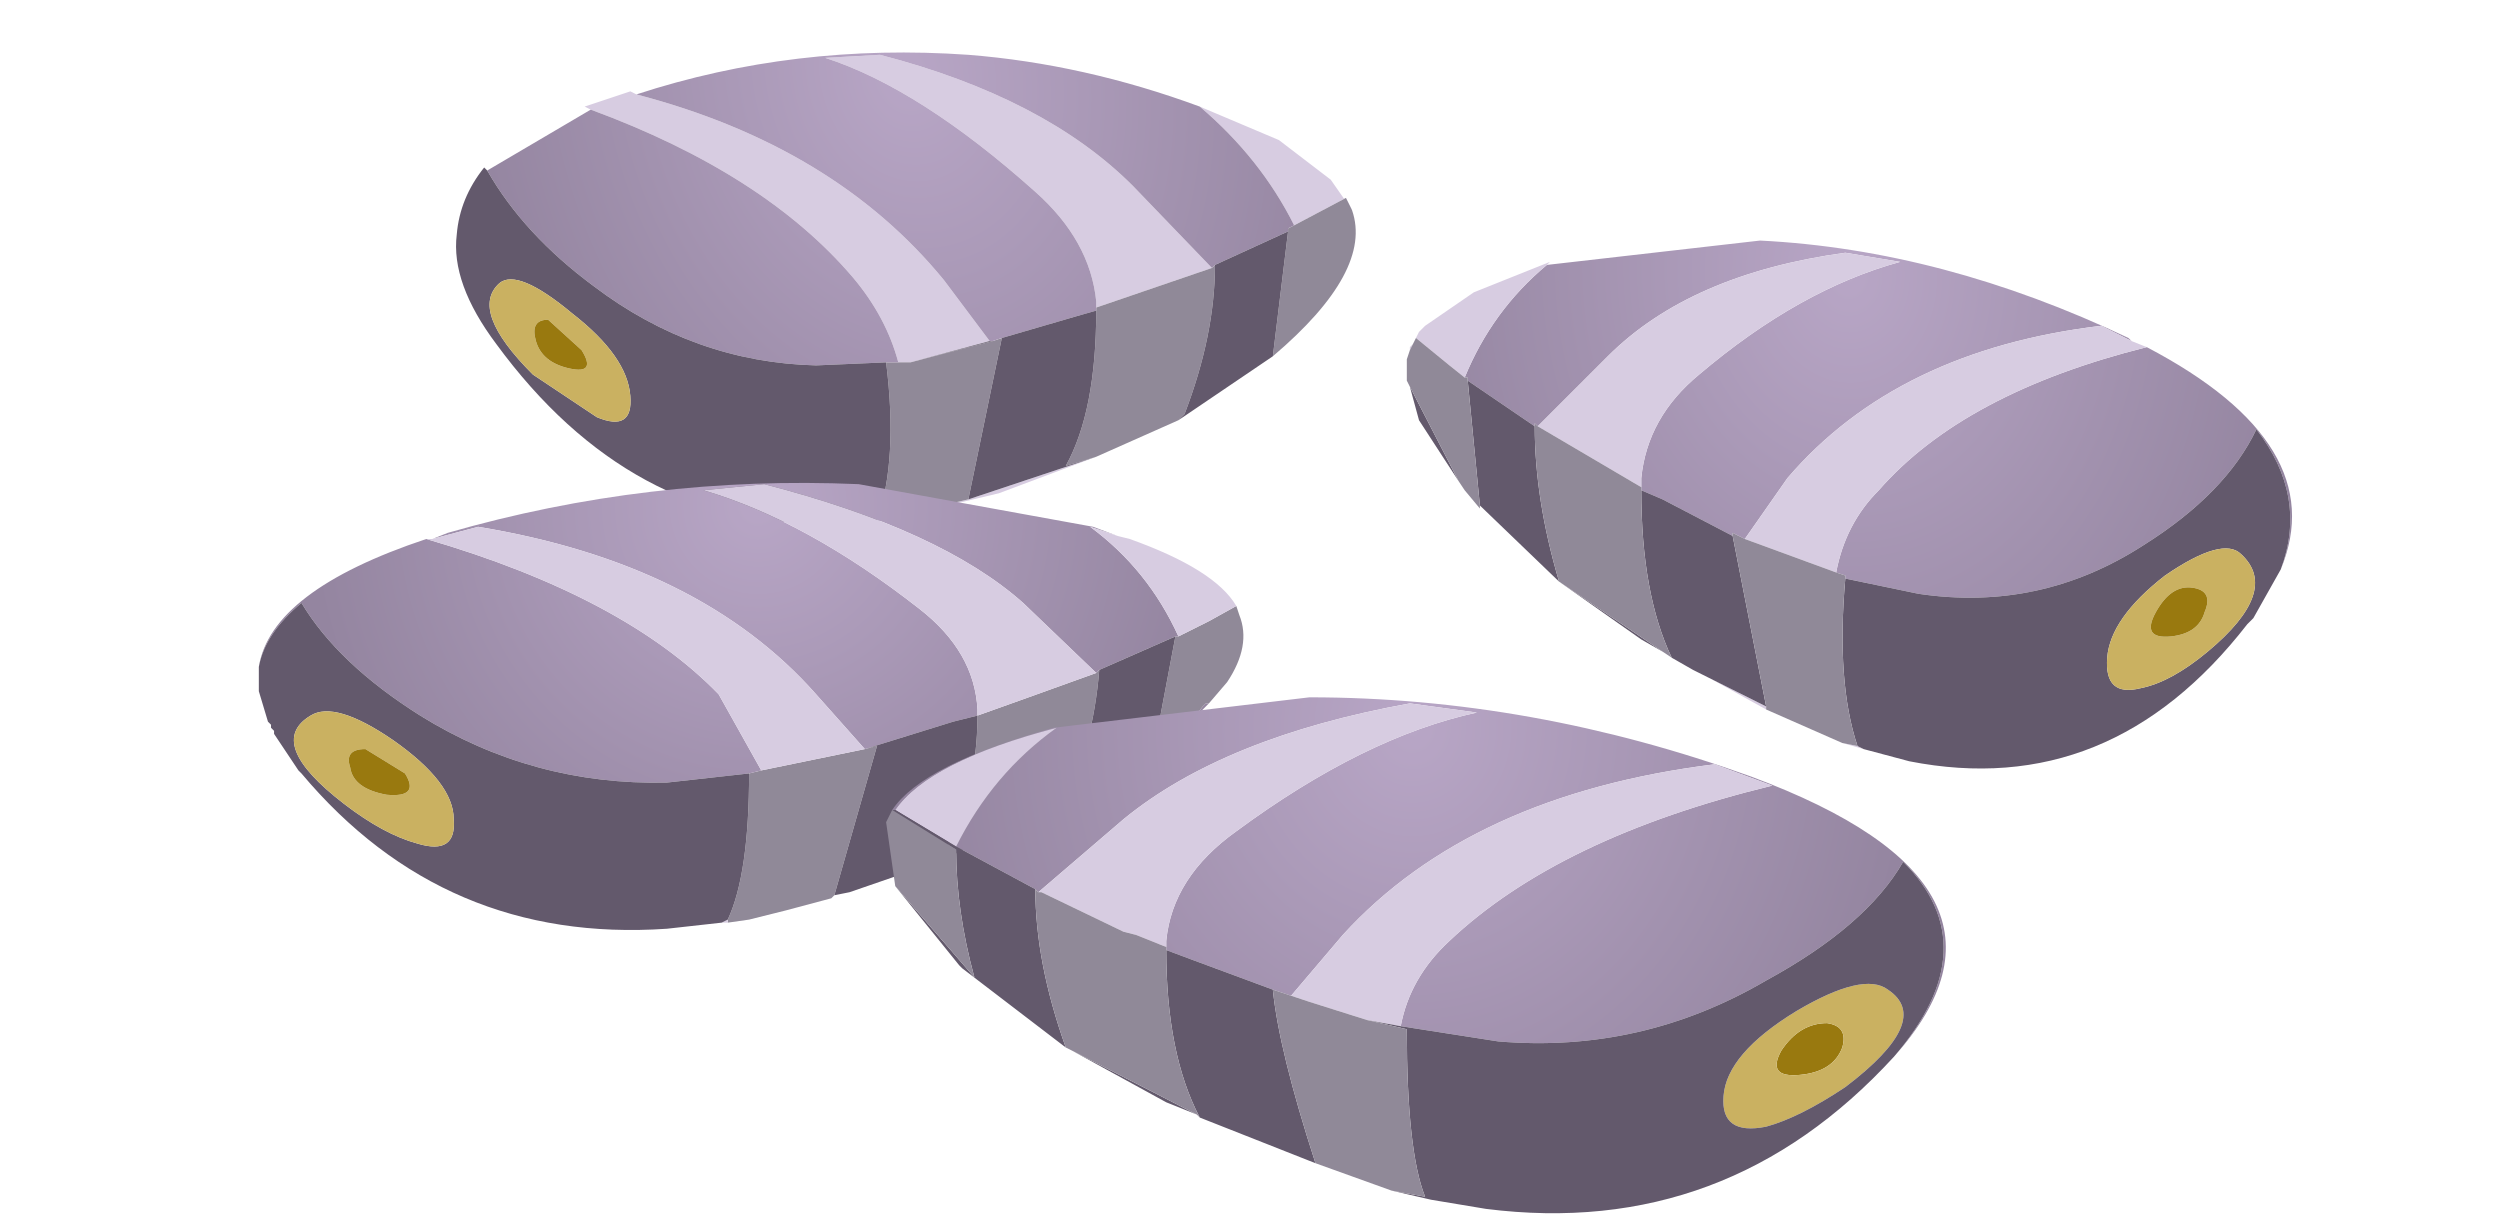 <?xml version="1.0" encoding="UTF-8" standalone="no"?>
<svg xmlns:xlink="http://www.w3.org/1999/xlink" height="19.95px" width="41.05px" xmlns="http://www.w3.org/2000/svg">
  <g transform="matrix(1.0, 0.0, 0.0, 1.0, 0.0, 0.0)">
    <use height="7.75" transform="matrix(1.0, 0.0, 0.0, 1.0, 7.5, 0.85)" width="14.75" xlink:href="#sprite0"/>
    <use height="8.65" transform="matrix(1.0, 0.0, 0.0, 1.0, 23.1, 3.95)" width="14.55" xlink:href="#sprite1"/>
    <use height="7.3" transform="matrix(1.0, 0.0, 0.0, 1.0, 4.25, 7.95)" width="16.15" xlink:href="#sprite2"/>
    <use height="8.45" transform="matrix(1.0, 0.0, 0.0, 1.0, 14.55, 11.45)" width="17.4" xlink:href="#sprite3"/>
  </g>
  <defs>
    <g id="sprite0" transform="matrix(1.0, 0.0, 0.0, 1.0, 0.0, 0.0)">
      <use height="7.75" transform="matrix(1.0, 0.0, 0.0, 1.0, 0.0, 0.0)" width="14.75" xlink:href="#shape0"/>
    </g>
    <g id="shape0" transform="matrix(1.0, 0.0, 0.0, 1.0, 0.0, 0.0)">
      <path d="M12.2 0.9 L13.5 1.45 14.35 2.1 14.7 2.6 14.6 2.4 13.75 2.85 Q13.2 1.75 12.2 0.9 M10.5 6.65 L8.9 7.25 7.0 7.7 7.1 7.65 8.4 7.35 10.5 6.65 M2.2 0.95 L2.1 0.9 2.85 0.65 2.95 0.7 Q6.2 1.55 8.0 3.75 L8.75 4.75 7.45 5.1 7.25 5.1 Q7.05 4.35 6.5 3.7 5.05 2.0 2.2 0.95 M10.5 4.2 L10.5 4.1 Q10.4 3.1 9.5 2.3 7.6 0.6 6.05 0.1 L6.95 0.05 Q9.65 0.75 11.1 2.2 L12.4 3.55 10.5 4.2" fill="#d7cce1" fill-rule="evenodd" stroke="none"/>
      <path d="M14.7 2.6 Q15.05 3.6 13.4 5.0 L13.65 2.95 13.65 2.9 13.75 2.85 14.6 2.4 14.7 2.6 M11.85 6.05 L10.5 6.65 10.0 6.8 Q10.5 5.9 10.5 4.25 L10.5 4.2 12.4 3.55 12.45 3.5 Q12.45 4.65 11.95 5.95 L11.85 6.05 M7.0 7.7 L6.9 7.7 Q7.25 6.7 7.05 5.1 L7.25 5.1 7.45 5.1 8.8 4.75 8.95 4.7 8.4 7.35 7.1 7.65 7.0 7.7" fill="#908998" fill-rule="evenodd" stroke="none"/>
      <path d="M0.5 1.95 L2.2 0.95 Q5.05 2.0 6.5 3.7 7.05 4.35 7.25 5.1 L7.05 5.1 5.9 5.15 Q3.9 5.1 2.25 3.85 1.1 3.0 0.5 1.95 M2.95 0.7 Q5.55 -0.15 8.4 0.05 10.3 0.2 12.2 0.9 13.2 1.75 13.75 2.85 L13.65 2.9 13.65 2.95 12.45 3.5 12.4 3.55 11.1 2.2 Q9.65 0.75 6.95 0.05 L6.05 0.1 Q7.6 0.6 9.5 2.3 10.4 3.1 10.5 4.1 L10.5 4.2 10.5 4.25 10.15 4.35 8.95 4.7 8.8 4.75 8.75 4.75 8.0 3.75 Q6.2 1.55 2.95 0.7" fill="url(#gradient0)" fill-rule="evenodd" stroke="none"/>
      <path d="M13.4 5.0 L11.85 6.05 11.95 5.95 Q12.45 4.65 12.45 3.5 L13.65 2.95 13.4 5.0 M6.9 7.7 L6.8 7.7 6.1 7.75 Q2.85 7.8 0.65 4.8 -0.1 3.8 0.0 3.0 0.05 2.4 0.45 1.9 L0.5 1.95 Q1.1 3.0 2.25 3.85 3.9 5.1 5.9 5.15 L7.05 5.1 Q7.25 6.7 6.9 7.7 M8.95 4.7 L10.15 4.35 10.5 4.25 Q10.5 5.9 10.0 6.8 L10.5 6.65 8.4 7.35 8.95 4.7 M8.75 4.75 L8.8 4.75 7.45 5.1 8.75 4.75 M0.7 3.8 Q0.2 4.25 1.25 5.3 L2.3 6.0 Q2.9 6.25 2.85 5.65 2.8 5.0 1.9 4.3 1.0 3.55 0.7 3.8" fill="#63596c" fill-rule="evenodd" stroke="none"/>
      <path d="M0.7 3.8 Q1.0 3.55 1.9 4.3 2.8 5.0 2.85 5.65 2.9 6.25 2.3 6.0 L1.25 5.3 Q0.2 4.25 0.7 3.8 M1.85 5.2 Q2.3 5.3 2.05 4.9 L1.5 4.4 Q1.2 4.4 1.3 4.75 1.4 5.1 1.85 5.2" fill="#cab161" fill-rule="evenodd" stroke="none"/>
      <path d="M1.85 5.2 Q1.4 5.1 1.3 4.75 1.2 4.4 1.5 4.4 L2.05 4.9 Q2.3 5.3 1.85 5.2" fill="#99790f" fill-rule="evenodd" stroke="none"/>
    </g>
    <radialGradient cx="0" cy="0" gradientTransform="matrix(6.0E-4, 0.011, 0.009, 5.0E-4, 7.4, 0.35)" gradientUnits="userSpaceOnUse" id="gradient0" r="819.2" spreadMethod="pad">
      <stop offset="0.0" stop-color="#b8a6c6"/>
      <stop offset="1.0" stop-color="#9485a0"/>
    </radialGradient>
    <g id="sprite1" transform="matrix(1.0, 0.0, 0.0, 1.0, 0.0, 0.0)">
      <use height="8.65" transform="matrix(1.0, 0.0, 0.0, 1.0, 0.0, 0.0)" width="14.55" xlink:href="#shape1"/>
    </g>
    <g id="shape1" transform="matrix(1.0, 0.0, 0.0, 1.0, 0.0, 0.0)">
      <path d="M11.9 1.65 L11.4 1.4 Q8.05 1.8 6.25 3.9 L5.55 4.9 5.35 4.8 5.35 4.85 4.2 4.25 3.85 4.1 3.85 4.05 3.85 3.9 Q3.95 2.9 4.8 2.2 6.45 0.8 8.1 0.35 L7.2 0.2 Q4.65 0.55 3.3 1.9 L2.15 3.05 2.1 3.0 2.1 3.05 1.0 2.3 1.0 2.25 0.95 2.25 Q1.4 1.15 2.3 0.4 L5.8 0.0 Q8.8 0.15 11.85 1.6 L11.9 1.65 M7.05 5.45 Q7.2 4.65 7.75 4.1 9.15 2.5 12.15 1.75 15.2 3.35 14.35 5.4 14.8 4.2 13.95 3.1 13.45 4.15 12.1 5.0 10.4 6.1 8.4 5.8 L7.2 5.55 7.2 5.5 7.05 5.45" fill="url(#gradient1)" fill-rule="evenodd" stroke="none"/>
      <path d="M5.55 4.9 L6.25 3.9 Q8.05 1.8 11.4 1.4 L11.9 1.65 12.15 1.75 Q9.15 2.5 7.75 4.1 7.2 4.65 7.05 5.45 L5.55 4.9 M2.3 0.4 Q1.4 1.15 0.95 2.25 L0.7 2.05 0.15 1.6 0.1 1.7 0.05 1.8 0.05 1.75 0.1 1.7 0.2 1.5 0.3 1.4 1.1 0.85 2.35 0.35 2.3 0.4 M2.15 3.05 L3.3 1.9 Q4.65 0.55 7.2 0.2 L8.1 0.35 Q6.45 0.8 4.8 2.2 3.95 2.9 3.85 3.9 L3.85 4.05 2.15 3.05 M7.4 8.3 L7.5 8.35 7.15 8.25 7.4 8.3 M5.9 7.7 L5.0 7.2 4.7 7.05 5.9 7.65 5.9 7.7" fill="#d7cce1" fill-rule="evenodd" stroke="none"/>
      <path d="M1.0 2.3 L2.1 3.05 Q2.1 4.25 2.5 5.6 L4.2 6.75 3.85 6.55 2.5 5.6 1.2 4.35 1.0 2.3 M3.85 4.1 L4.2 4.25 5.35 4.85 5.9 7.65 4.7 7.05 4.35 6.85 Q3.85 5.8 3.85 4.1 M7.5 8.35 L7.4 8.3 Q7.05 7.25 7.2 5.55 L8.4 5.8 Q10.4 6.1 12.1 5.0 13.45 4.15 13.95 3.1 14.8 4.2 14.35 5.4 L13.9 6.2 13.85 6.25 13.8 6.3 Q11.55 9.2 8.25 8.55 L7.5 8.35 M12.05 7.35 Q12.55 7.25 13.15 6.75 14.35 5.75 13.7 5.15 13.4 4.85 12.45 5.5 11.55 6.2 11.5 6.85 11.45 7.5 12.05 7.35 M0.05 2.4 L0.85 3.95 0.2 2.95 0.05 2.4" fill="#63596c" fill-rule="evenodd" stroke="none"/>
      <path d="M12.05 7.35 Q11.45 7.5 11.5 6.85 11.55 6.2 12.45 5.5 13.4 4.85 13.7 5.15 14.35 5.75 13.15 6.75 12.55 7.25 12.05 7.35 M12.9 5.7 Q12.55 5.65 12.3 6.1 12.05 6.55 12.55 6.5 13.0 6.45 13.1 6.1 13.25 5.75 12.9 5.7" fill="#cab161" fill-rule="evenodd" stroke="none"/>
      <path d="M12.9 5.7 Q13.25 5.75 13.1 6.1 13.0 6.45 12.55 6.5 12.05 6.55 12.3 6.1 12.55 5.65 12.9 5.7" fill="#99790f" fill-rule="evenodd" stroke="none"/>
      <path d="M0.95 2.25 L1.0 2.25 1.0 2.3 1.2 4.35 1.2 4.4 0.95 4.1 0.85 3.95 0.05 2.4 0.0 2.3 0.0 1.95 0.05 1.8 0.1 1.7 0.15 1.6 0.7 2.05 0.95 2.25 M2.1 3.05 L2.1 3.0 2.15 3.05 3.85 4.05 3.85 4.1 Q3.85 5.8 4.35 6.85 L4.2 6.75 2.5 5.6 Q2.1 4.25 2.1 3.05 M5.35 4.85 L5.35 4.8 5.55 4.9 7.05 5.45 7.2 5.5 7.2 5.55 Q7.05 7.25 7.4 8.3 L7.15 8.25 5.9 7.7 5.9 7.65 5.35 4.85" fill="#908998" fill-rule="evenodd" stroke="none"/>
    </g>
    <radialGradient cx="0" cy="0" gradientTransform="matrix(-6.0E-4, 0.011, -0.009, -0.001, 7.25, 0.55)" gradientUnits="userSpaceOnUse" id="gradient1" r="819.2" spreadMethod="pad">
      <stop offset="0.0" stop-color="#b8a6c6"/>
      <stop offset="1.0" stop-color="#9485a0"/>
    </radialGradient>
    <g id="sprite2" transform="matrix(1.0, 0.0, 0.0, 1.0, 0.0, 0.0)">
      <use height="7.3" transform="matrix(1.0, 0.0, 0.0, 1.0, 0.0, 0.0)" width="16.15" xlink:href="#shape2"/>
    </g>
    <g id="shape2" transform="matrix(1.0, 0.0, 0.0, 1.0, 0.0, 0.0)">
      <path d="M16.05 2.0 L16.1 2.15 Q16.3 2.65 15.9 3.25 L15.6 3.6 15.55 3.6 15.5 3.65 15.3 3.9 15.2 3.95 15.1 4.1 14.95 4.2 14.9 4.25 14.85 4.25 14.8 4.3 14.75 4.35 14.7 4.35 15.05 2.5 15.1 2.5 15.6 2.25 16.05 2.0 M11.7 5.95 L11.15 6.2 11.2 6.15 Q11.8 5.1 11.8 3.8 L12.5 3.55 13.75 3.1 13.8 3.05 Q13.7 4.3 13.2 5.3 L11.7 5.95 M9.45 6.75 L9.4 6.8 8.65 7.0 8.05 7.15 7.7 7.2 7.7 7.15 Q8.05 6.4 8.05 4.75 L8.25 4.7 9.95 4.35 10.15 4.3 9.45 6.75" fill="#908998" fill-rule="evenodd" stroke="none"/>
      <path d="M15.6 3.6 L15.3 3.9 15.5 3.65 15.55 3.6 15.6 3.6 M0.0 3.0 Q0.2 1.75 2.75 0.9 6.0 1.85 7.55 3.45 L8.25 4.7 8.05 4.75 6.7 4.9 Q4.5 4.95 2.65 3.8 1.3 2.95 0.7 1.95 0.1 2.45 0.0 3.0 M2.85 0.9 L3.1 0.8 Q6.4 -0.15 9.85 0.0 L13.7 0.7 14.1 0.85 13.65 0.7 Q14.6 1.4 15.1 2.5 L15.05 2.5 13.8 3.05 13.75 3.1 12.55 1.95 Q11.2 0.75 8.3 0.0 L7.3 0.1 Q9.0 0.6 10.85 2.05 11.75 2.75 11.8 3.7 L11.8 3.8 11.4 3.9 9.95 4.35 9.15 3.45 Q7.25 1.3 3.6 0.7 L2.85 0.9" fill="url(#gradient2)" fill-rule="evenodd" stroke="none"/>
      <path d="M7.7 7.2 L7.6 7.2 7.7 7.15 7.7 7.2 M2.75 0.9 L2.85 0.9 3.6 0.7 Q7.25 1.3 9.15 3.45 L9.95 4.35 8.25 4.7 7.55 3.45 Q6.0 1.85 2.75 0.9 M14.1 0.85 L14.3 0.9 Q15.7 1.4 16.05 2.0 L15.6 2.25 15.1 2.5 Q14.6 1.4 13.65 0.7 L14.1 0.85 M11.8 3.8 L11.8 3.7 Q11.75 2.75 10.85 2.05 9.0 0.6 7.3 0.1 L8.3 0.0 Q11.2 0.75 12.55 1.95 L13.75 3.1 12.5 3.55 11.8 3.8" fill="#d7cce1" fill-rule="evenodd" stroke="none"/>
      <path d="M15.2 3.95 L15.15 4.05 15.1 4.1 15.2 3.95 M14.75 4.35 L13.75 5.0 13.2 5.3 12.55 5.65 12.15 5.8 11.7 5.95 13.2 5.3 Q13.7 4.3 13.8 3.05 L15.05 2.5 14.7 4.35 14.75 4.35 M11.15 6.2 L9.7 6.7 9.45 6.75 10.15 4.3 9.95 4.35 11.4 3.9 11.8 3.8 Q11.8 5.1 11.2 6.15 L11.15 6.2 M7.6 7.2 L6.7 7.3 Q3.05 7.55 0.7 4.75 L0.65 4.7 0.25 4.1 0.25 4.05 0.2 4.0 0.2 3.95 0.15 3.9 0.0 3.4 0.0 3.0 Q0.1 2.45 0.7 1.95 1.3 2.95 2.65 3.8 4.5 4.95 6.7 4.9 L8.05 4.75 Q8.05 6.4 7.7 7.15 L7.6 7.2 M2.2 4.2 Q1.25 3.55 0.85 3.8 0.1 4.25 1.4 5.25 2.05 5.75 2.6 5.9 3.25 6.1 3.2 5.5 3.2 4.9 2.2 4.2" fill="#63596c" fill-rule="evenodd" stroke="none"/>
      <path d="M2.2 4.2 Q3.2 4.9 3.2 5.5 3.25 6.1 2.6 5.9 2.05 5.75 1.4 5.25 0.1 4.25 0.85 3.8 1.25 3.55 2.2 4.2 M1.5 4.65 Q1.55 5.0 2.1 5.1 2.65 5.15 2.4 4.75 L1.75 4.35 Q1.4 4.35 1.5 4.65" fill="#cab161" fill-rule="evenodd" stroke="none"/>
      <path d="M1.5 4.65 Q1.4 4.35 1.75 4.35 L2.4 4.75 Q2.65 5.15 2.1 5.1 1.55 5.0 1.5 4.65" fill="#99790f" fill-rule="evenodd" stroke="none"/>
    </g>
    <radialGradient cx="0" cy="0" gradientTransform="matrix(2.0E-4, 0.009, 0.009, -2.0E-4, 8.2, 0.35)" gradientUnits="userSpaceOnUse" id="gradient2" r="819.2" spreadMethod="pad">
      <stop offset="0.0" stop-color="#b8a6c6"/>
      <stop offset="1.0" stop-color="#9485a0"/>
    </radialGradient>
    <g id="sprite3" transform="matrix(1.0, 0.0, 0.0, 1.0, 0.0, 0.0)">
      <use height="8.45" transform="matrix(1.0, 0.0, 0.0, 1.0, 0.0, 0.0)" width="17.4" xlink:href="#shape3"/>
    </g>
    <g id="shape3" transform="matrix(1.0, 0.0, 0.0, 1.0, 0.0, 0.0)">
      <path d="M4.6 4.1 L4.6 4.0 Q4.7 2.95 5.75 2.2 7.85 0.65 9.7 0.25 L8.6 0.1 Q5.55 0.65 3.9 2.0 L2.5 3.2 2.45 3.15 1.15 2.45 Q1.75 1.25 2.8 0.5 0.7 1.05 0.15 1.85 L0.1 1.85 Q0.6 1.1 2.75 0.5 L6.95 0.0 Q10.6 0.0 14.2 1.3 19.05 3.1 16.55 5.9 18.1 4.1 16.7 2.7 16.1 3.75 14.45 4.65 12.4 5.85 10.05 5.65 L8.45 5.4 Q8.6 4.6 9.25 4.0 11.05 2.3 14.55 1.45 L13.6 1.1 Q9.6 1.6 7.5 3.9 L6.65 4.9 6.35 4.8 5.0 4.3 4.6 4.15 4.6 4.1" fill="url(#gradient3)" fill-rule="evenodd" stroke="none"/>
      <path d="M2.5 3.2 L3.9 2.0 Q5.55 0.65 8.6 0.1 L9.7 0.25 Q7.85 0.65 5.75 2.2 4.7 2.95 4.6 4.0 L4.6 4.1 4.1 3.9 3.9 3.85 2.55 3.2 2.5 3.2 M6.65 4.9 L7.5 3.9 Q9.6 1.6 13.6 1.1 L14.55 1.45 Q11.05 2.3 9.25 4.0 8.6 4.6 8.45 5.4 L7.9 5.3 6.95 5.0 6.65 4.9 M0.15 1.85 Q0.7 1.05 2.8 0.5 1.75 1.25 1.15 2.45 L0.15 1.85" fill="#d7cce1" fill-rule="evenodd" stroke="none"/>
      <path d="M15.0 6.2 Q14.45 6.25 14.7 5.8 15.0 5.35 15.45 5.35 15.8 5.4 15.7 5.75 15.55 6.15 15.0 6.2" fill="#99790f" fill-rule="evenodd" stroke="none"/>
      <path d="M15.0 6.2 Q15.55 6.15 15.7 5.75 15.8 5.4 15.45 5.35 15.0 5.35 14.7 5.8 14.45 6.25 15.0 6.2 M15.75 6.4 Q15.0 6.9 14.45 7.05 13.7 7.2 13.75 6.55 13.8 5.85 14.95 5.15 16.05 4.5 16.45 4.8 17.2 5.3 15.75 6.4" fill="#cab161" fill-rule="evenodd" stroke="none"/>
      <path d="M4.6 4.15 L5.0 4.3 6.35 4.8 Q6.45 5.8 7.05 7.65 L5.15 6.9 Q4.6 5.85 4.6 4.15 M8.45 5.4 L10.05 5.65 Q12.4 5.85 14.45 4.65 16.1 3.75 16.7 2.7 18.1 4.1 16.55 5.9 13.8 8.9 9.85 8.4 L8.95 8.25 8.3 8.1 8.85 8.2 Q8.55 7.45 8.55 5.45 L7.9 5.3 8.45 5.4 M0.1 1.85 L0.15 1.85 1.15 2.45 2.45 3.15 Q2.45 4.35 2.95 5.75 L1.25 4.45 1.2 4.4 0.15 3.1 1.45 4.6 Q1.15 3.5 1.15 2.5 L0.1 1.85 M15.75 6.4 Q17.2 5.3 16.45 4.8 16.05 4.5 14.95 5.15 13.8 5.85 13.75 6.55 13.7 7.2 14.45 7.05 15.0 6.9 15.75 6.4 M5.1 6.85 L4.6 6.65 3.05 5.8 5.1 6.85" fill="#63596c" fill-rule="evenodd" stroke="none"/>
      <path d="M4.6 4.1 L4.6 4.15 Q4.6 5.85 5.15 6.9 L5.1 6.85 3.05 5.8 2.95 5.75 Q2.45 4.35 2.45 3.15 L2.5 3.2 2.55 3.2 3.9 3.85 4.1 3.9 4.6 4.1 M6.35 4.8 L6.65 4.9 6.95 5.0 7.9 5.3 8.55 5.45 Q8.55 7.45 8.85 8.2 L8.3 8.1 7.05 7.65 Q6.45 5.8 6.35 4.8 M0.15 3.1 L0.0 2.05 0.1 1.85 1.15 2.5 Q1.15 3.5 1.45 4.6 L0.15 3.1" fill="#908998" fill-rule="evenodd" stroke="none"/>
    </g>
    <radialGradient cx="0" cy="0" gradientTransform="matrix(-7.0E-4, 0.011, -0.01, -7.0E-4, 8.65, 0.5)" gradientUnits="userSpaceOnUse" id="gradient3" r="819.2" spreadMethod="pad">
      <stop offset="0.0" stop-color="#b8a6c6"/>
      <stop offset="1.0" stop-color="#9485a0"/>
    </radialGradient>
  </defs>
</svg>

